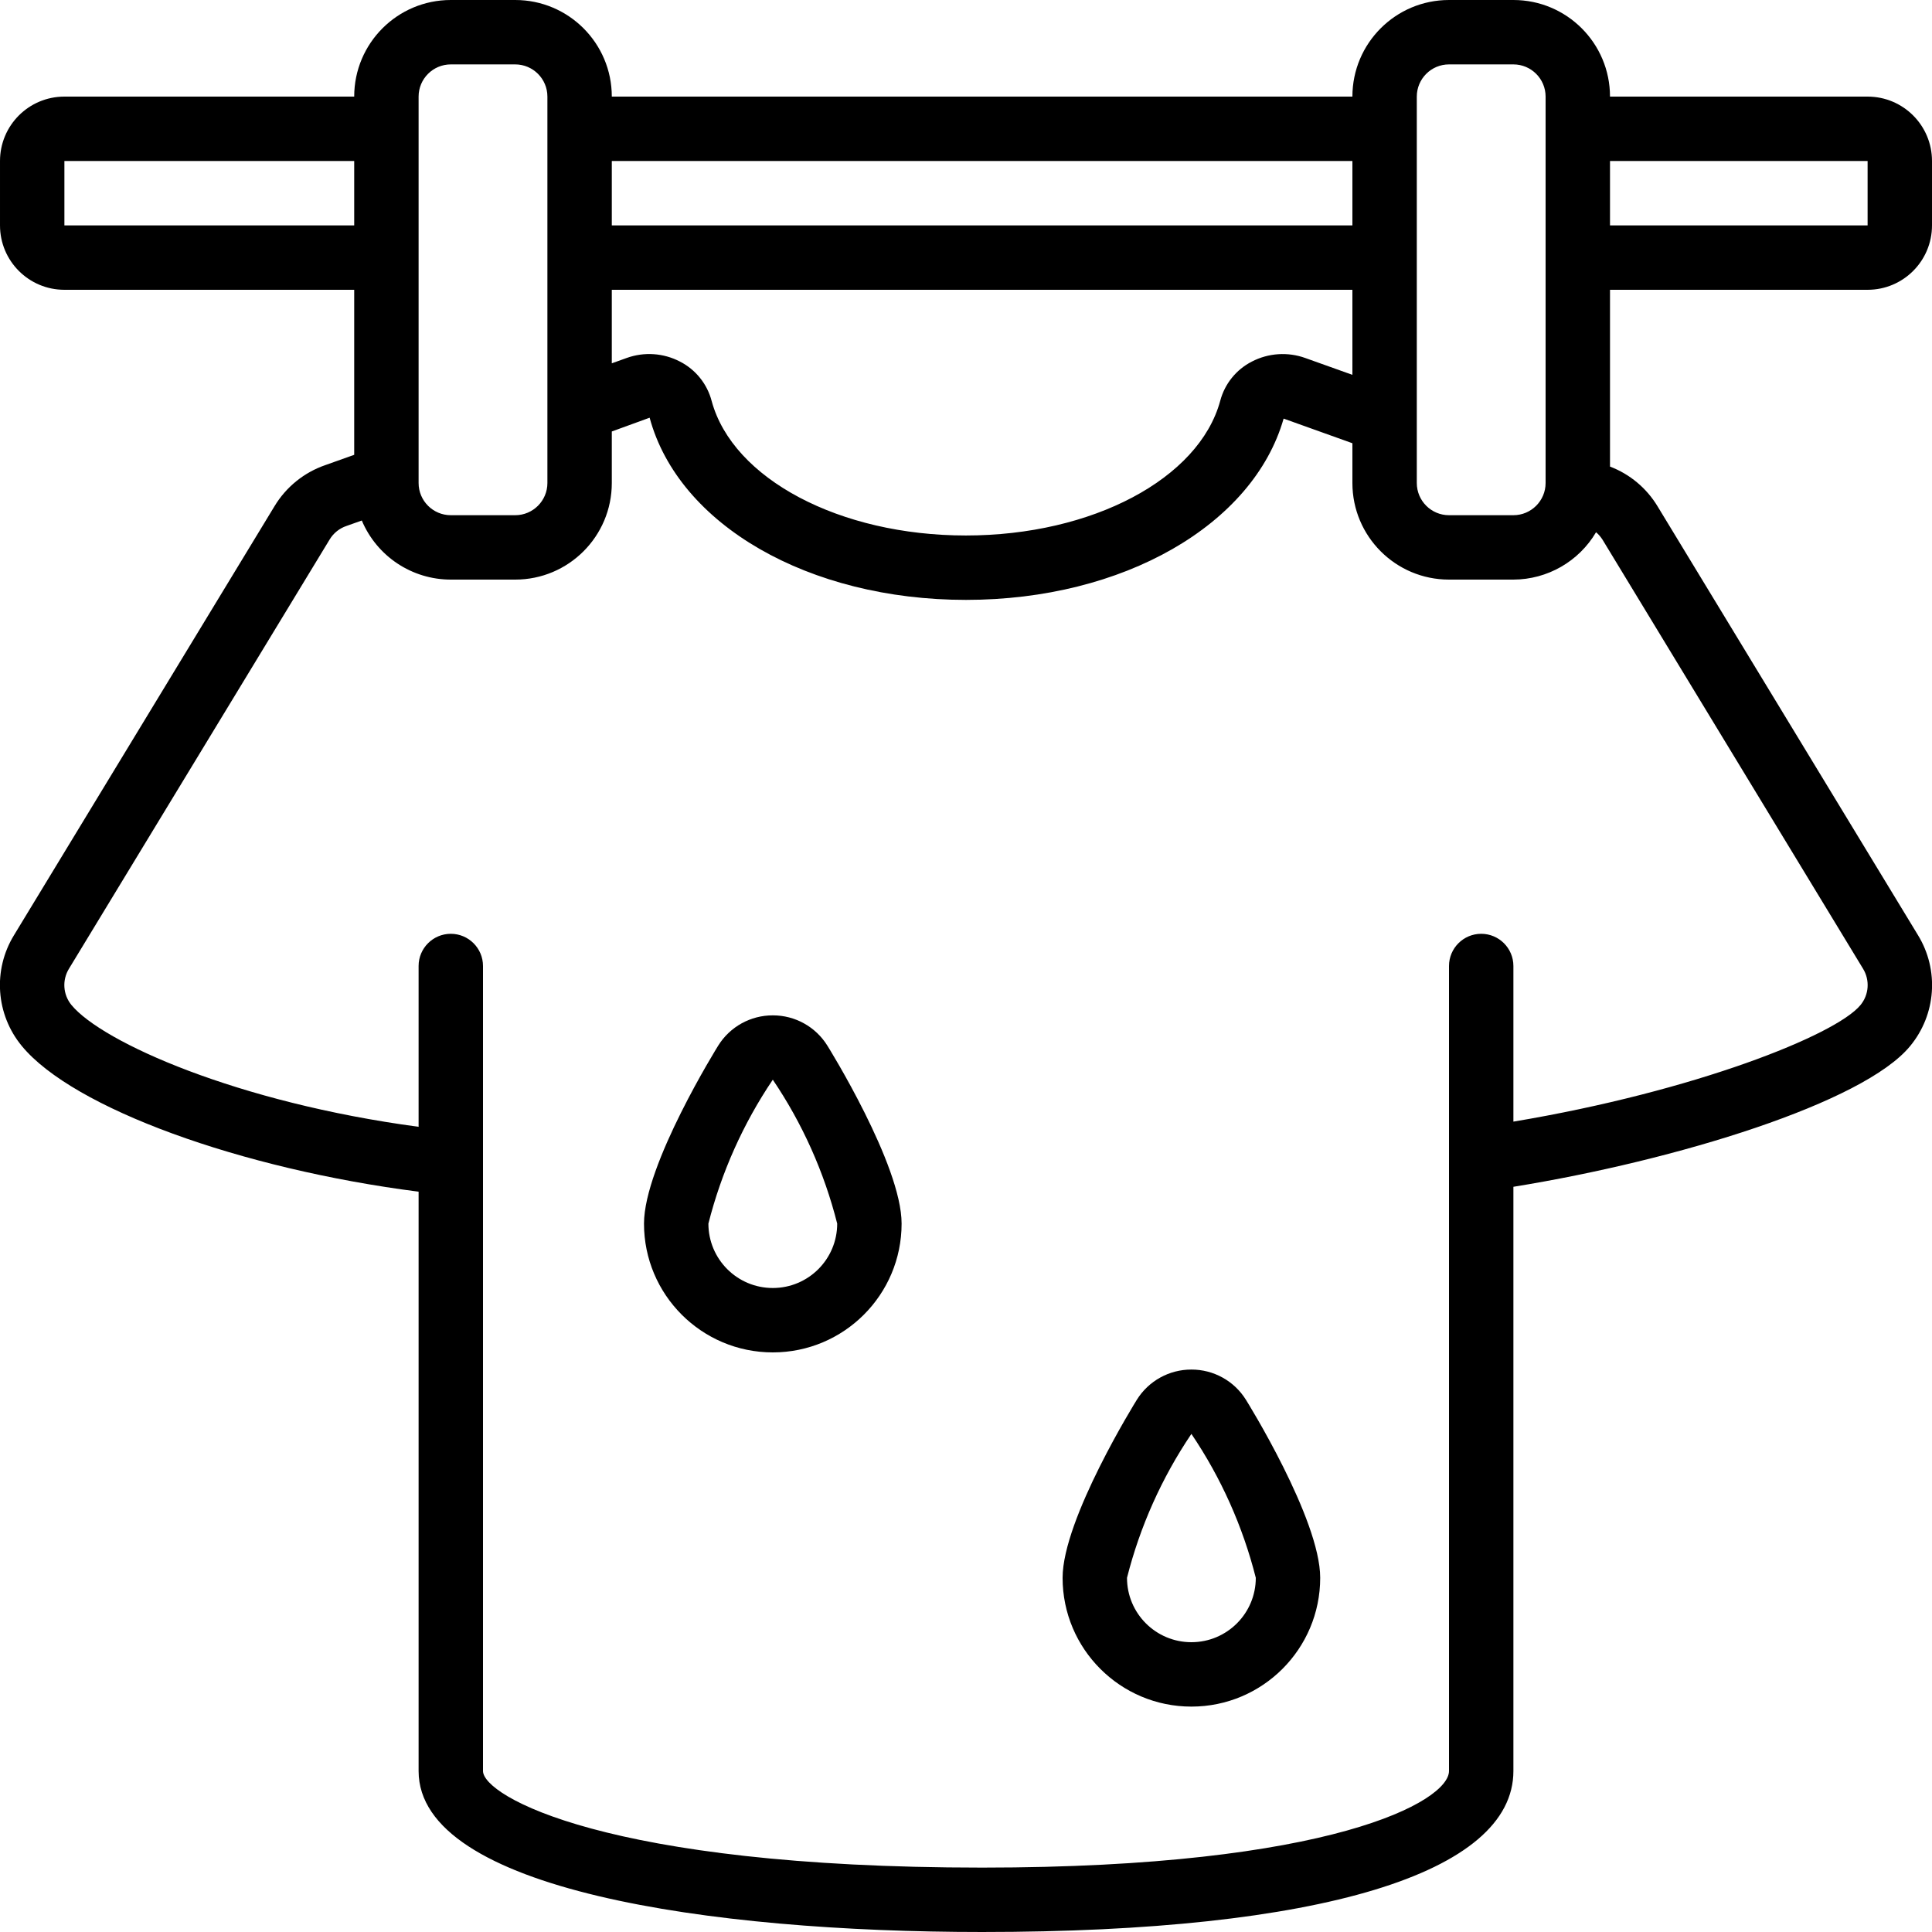 <svg fill="#FFFFFF" height="512" viewBox="0 0 60 60" width="512" xmlns="http://www.w3.org/2000/svg"><g id="Page-1" fill="none" fill-rule="evenodd"><g id="013---Line-Dry" fill="rgb(0,0,0)" fill-rule="nonzero" transform="translate(-1)"><path id="Shape" d="m59 3h-8c0-1.657-1.343-3-3-3h-2c-1.657 0-3 1.343-3 3h-23c0-1.657-1.343-3-3-3h-2c-1.657 0-3 1.343-3 3h-9c-1.105 0-2 .895-2 2v2c0 1.105.895 2 2 2h9v5.125l-.893.318c-.661.227-1.221.679-1.582 1.278l-8.088 13.318c-.665 1.082-.568 2.468.242 3.447 1.59 1.929 6.788 3.814 12.321 4.523v17.991c0 3.687 9.04 5 17.5 5 10.486 0 16.5-1.822 16.5-5v-18.143c5.091-.825 10.876-2.612 12.319-4.368.811-.979.909-2.365.245-3.448l-8.086-13.315c-.341-.566-.861-1.001-1.478-1.236v-5.49h8c1.105 0 2-.895 2-2v-2c0-1.105-.895-2-2-2zm-14 0c0-.552.448-1 1-1h2c.552 0 1 .448 1 1v12c0 .552-.448 1-1 1h-2c-.552 0-1-.448-1-1zm-2 8.641-1.458-.521c-.546-.198-1.151-.158-1.666.11-.485.248-.842.691-.981 1.218-.658 2.423-3.978 4.182-7.9 4.182s-7.237-1.759-7.893-4.174c-.138-.53-.496-.976-.983-1.226-.513-.268-1.115-.309-1.659-.112l-.46.165v-2.283h23zm0-6.641v2h-23v-2zm-29-2c0-.552.448-1 1-1h2c.552 0 1 .448 1 1v12c0 .552-.448 1-1 1h-2c-.552 0-1-.448-1-1zm-11 4v-2h9v2zm55.857 23.082c.219.356.187.812-.08 1.133-.762.928-5.142 2.676-10.777 3.618v-4.833c0-.552-.448-1-1-1s-1 .448-1 1v25c0 .94-3.651 3-14.5 3-11.684 0-15.5-2.231-15.5-3v-25c0-.552-.448-1-1-1s-1 .448-1 1v4.994c-5.625-.752-9.826-2.625-10.781-3.783-.265-.323-.294-.778-.074-1.132l8.092-13.324c.12-.2.308-.35.529-.423l.47-.167c.469 1.112 1.557 1.835 2.764 1.835h2c1.657 0 3-1.343 3-3v-1.6l1.175-.428c.9 3.331 4.944 5.658 9.825 5.658s8.921-2.33 9.864-5.63l2.136.765v1.235c0 1.657 1.343 3 3 3h2c1.055-.003 2.031-.562 2.567-1.471.078.066.145.144.2.23zm.143-23.082h-8v-2h8z"/><path id="Shape" d="m38 42.533c-.688-.002-1.329.352-1.693.936-.023.037-2.307 3.705-2.307 5.531 0 2.209 1.791 4 4 4s4-1.791 4-4c0-1.826-2.284-5.494-2.308-5.531-.364-.584-1.004-.938-1.692-.936zm0 8.467c-1.105 0-2-.895-2-2 .404-1.594 1.08-3.106 2-4.469.921 1.362 1.597 2.875 2 4.469 0 1.105-.895 2-2 2z"/><path id="Shape" d="m25 31.533c-.688-.002-1.329.352-1.693.936-.023.037-2.307 3.705-2.307 5.531 0 2.209 1.791 4 4 4s4-1.791 4-4c0-1.826-2.284-5.494-2.308-5.531-.364-.584-1.004-.938-1.692-.936zm0 8.467c-1.105 0-2-.895-2-2 .404-1.594 1.08-3.106 2-4.469.921 1.362 1.597 2.875 2 4.469 0 1.105-.895 2-2 2z"/></g></g></svg>
